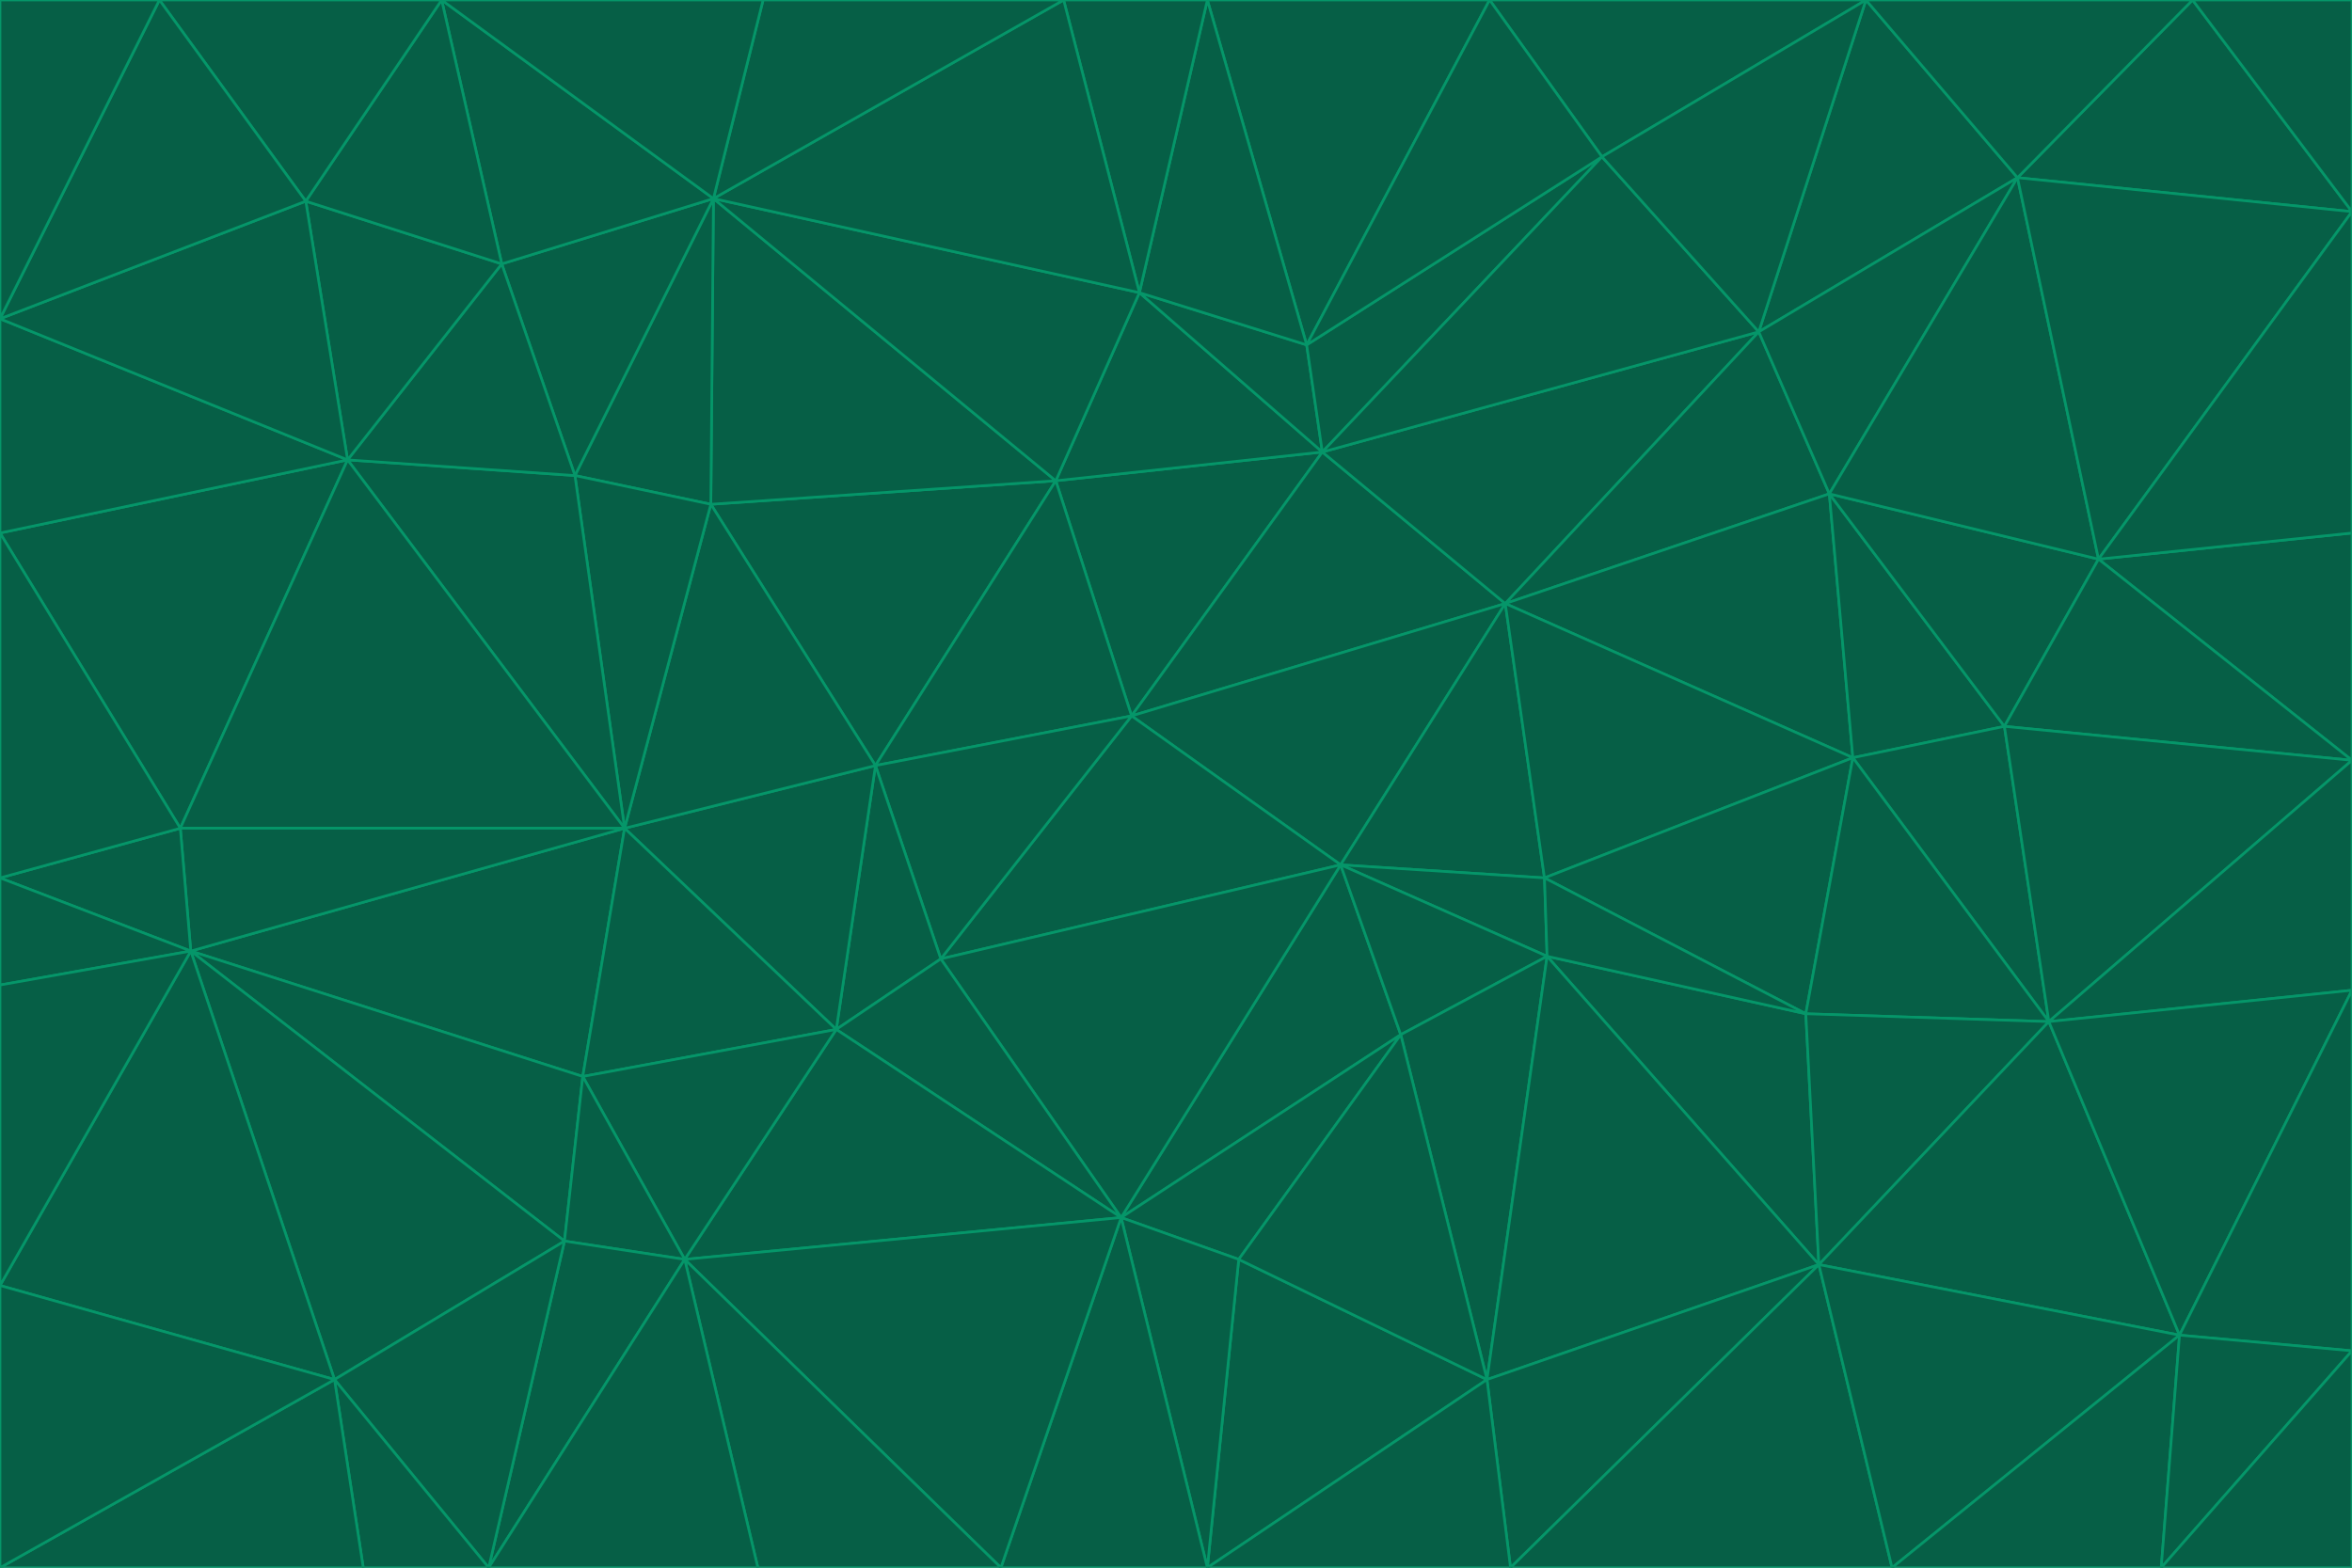 <svg id="visual" viewBox="0 0 900 600" width="900" height="600" xmlns="http://www.w3.org/2000/svg" xmlns:xlink="http://www.w3.org/1999/xlink" version="1.1"><g stroke-width="1" stroke-linejoin="bevel"><path d="M433 274L506 173L404 184Z" fill="#065f46" stroke="#059669"></path><path d="M506 173L436 112L404 184Z" fill="#065f46" stroke="#059669"></path><path d="M500 132L436 112L506 173Z" fill="#065f46" stroke="#059669"></path><path d="M433 274L576 231L506 173Z" fill="#065f46" stroke="#059669"></path><path d="M506 173L613 60L500 132Z" fill="#065f46" stroke="#059669"></path><path d="M433 274L513 331L576 231Z" fill="#065f46" stroke="#059669"></path><path d="M272 193L335 293L404 184Z" fill="#065f46" stroke="#059669"></path><path d="M404 184L335 293L433 274Z" fill="#065f46" stroke="#059669"></path><path d="M433 274L360 367L513 331Z" fill="#065f46" stroke="#059669"></path><path d="M513 331L591 336L576 231Z" fill="#065f46" stroke="#059669"></path><path d="M335 293L360 367L433 274Z" fill="#065f46" stroke="#059669"></path><path d="M513 331L592 366L591 336Z" fill="#065f46" stroke="#059669"></path><path d="M273 76L272 193L404 184Z" fill="#065f46" stroke="#059669"></path><path d="M335 293L320 394L360 367Z" fill="#065f46" stroke="#059669"></path><path d="M429 466L536 396L513 331Z" fill="#065f46" stroke="#059669"></path><path d="M536 396L592 366L513 331Z" fill="#065f46" stroke="#059669"></path><path d="M570 0L462 0L500 132Z" fill="#065f46" stroke="#059669"></path><path d="M500 132L462 0L436 112Z" fill="#065f46" stroke="#059669"></path><path d="M436 112L273 76L404 184Z" fill="#065f46" stroke="#059669"></path><path d="M673 127L506 173L576 231Z" fill="#065f46" stroke="#059669"></path><path d="M673 127L613 60L506 173Z" fill="#065f46" stroke="#059669"></path><path d="M673 127L576 231L700 189Z" fill="#065f46" stroke="#059669"></path><path d="M462 0L407 0L436 112Z" fill="#065f46" stroke="#059669"></path><path d="M239 317L320 394L335 293Z" fill="#065f46" stroke="#059669"></path><path d="M360 367L429 466L513 331Z" fill="#065f46" stroke="#059669"></path><path d="M700 189L576 231L709 290Z" fill="#065f46" stroke="#059669"></path><path d="M407 0L273 76L436 112Z" fill="#065f46" stroke="#059669"></path><path d="M273 76L220 182L272 193Z" fill="#065f46" stroke="#059669"></path><path d="M272 193L239 317L335 293Z" fill="#065f46" stroke="#059669"></path><path d="M220 182L239 317L272 193Z" fill="#065f46" stroke="#059669"></path><path d="M709 290L576 231L591 336Z" fill="#065f46" stroke="#059669"></path><path d="M714 0L570 0L613 60Z" fill="#065f46" stroke="#059669"></path><path d="M613 60L570 0L500 132Z" fill="#065f46" stroke="#059669"></path><path d="M320 394L429 466L360 367Z" fill="#065f46" stroke="#059669"></path><path d="M696 484L691 388L592 366Z" fill="#065f46" stroke="#059669"></path><path d="M691 388L709 290L591 336Z" fill="#065f46" stroke="#059669"></path><path d="M429 466L474 482L536 396Z" fill="#065f46" stroke="#059669"></path><path d="M592 366L691 388L591 336Z" fill="#065f46" stroke="#059669"></path><path d="M407 0L292 0L273 76Z" fill="#065f46" stroke="#059669"></path><path d="M273 76L192 101L220 182Z" fill="#065f46" stroke="#059669"></path><path d="M569 528L592 366L536 396Z" fill="#065f46" stroke="#059669"></path><path d="M169 0L192 101L273 76Z" fill="#065f46" stroke="#059669"></path><path d="M73 364L223 412L239 317Z" fill="#065f46" stroke="#059669"></path><path d="M239 317L223 412L320 394Z" fill="#065f46" stroke="#059669"></path><path d="M320 394L262 482L429 466Z" fill="#065f46" stroke="#059669"></path><path d="M462 600L569 528L474 482Z" fill="#065f46" stroke="#059669"></path><path d="M133 176L239 317L220 182Z" fill="#065f46" stroke="#059669"></path><path d="M709 290L767 278L700 189Z" fill="#065f46" stroke="#059669"></path><path d="M772 68L714 0L673 127Z" fill="#065f46" stroke="#059669"></path><path d="M784 391L767 278L709 290Z" fill="#065f46" stroke="#059669"></path><path d="M192 101L133 176L220 182Z" fill="#065f46" stroke="#059669"></path><path d="M462 600L474 482L429 466Z" fill="#065f46" stroke="#059669"></path><path d="M474 482L569 528L536 396Z" fill="#065f46" stroke="#059669"></path><path d="M223 412L262 482L320 394Z" fill="#065f46" stroke="#059669"></path><path d="M772 68L673 127L700 189Z" fill="#065f46" stroke="#059669"></path><path d="M673 127L714 0L613 60Z" fill="#065f46" stroke="#059669"></path><path d="M767 278L803 214L700 189Z" fill="#065f46" stroke="#059669"></path><path d="M803 214L772 68L700 189Z" fill="#065f46" stroke="#059669"></path><path d="M73 364L216 475L223 412Z" fill="#065f46" stroke="#059669"></path><path d="M223 412L216 475L262 482Z" fill="#065f46" stroke="#059669"></path><path d="M569 528L696 484L592 366Z" fill="#065f46" stroke="#059669"></path><path d="M691 388L784 391L709 290Z" fill="#065f46" stroke="#059669"></path><path d="M900 291L900 204L803 214Z" fill="#065f46" stroke="#059669"></path><path d="M192 101L117 77L133 176Z" fill="#065f46" stroke="#059669"></path><path d="M292 0L169 0L273 76Z" fill="#065f46" stroke="#059669"></path><path d="M696 484L784 391L691 388Z" fill="#065f46" stroke="#059669"></path><path d="M169 0L117 77L192 101Z" fill="#065f46" stroke="#059669"></path><path d="M383 600L462 600L429 466Z" fill="#065f46" stroke="#059669"></path><path d="M569 528L578 600L696 484Z" fill="#065f46" stroke="#059669"></path><path d="M383 600L429 466L262 482Z" fill="#065f46" stroke="#059669"></path><path d="M290 600L383 600L262 482Z" fill="#065f46" stroke="#059669"></path><path d="M462 600L578 600L569 528Z" fill="#065f46" stroke="#059669"></path><path d="M0 204L69 317L133 176Z" fill="#065f46" stroke="#059669"></path><path d="M133 176L69 317L239 317Z" fill="#065f46" stroke="#059669"></path><path d="M69 317L73 364L239 317Z" fill="#065f46" stroke="#059669"></path><path d="M187 600L262 482L216 475Z" fill="#065f46" stroke="#059669"></path><path d="M187 600L290 600L262 482Z" fill="#065f46" stroke="#059669"></path><path d="M900 81L839 0L772 68Z" fill="#065f46" stroke="#059669"></path><path d="M772 68L839 0L714 0Z" fill="#065f46" stroke="#059669"></path><path d="M900 81L772 68L803 214Z" fill="#065f46" stroke="#059669"></path><path d="M900 291L803 214L767 278Z" fill="#065f46" stroke="#059669"></path><path d="M784 391L900 291L767 278Z" fill="#065f46" stroke="#059669"></path><path d="M900 379L900 291L784 391Z" fill="#065f46" stroke="#059669"></path><path d="M834 511L784 391L696 484Z" fill="#065f46" stroke="#059669"></path><path d="M169 0L61 0L117 77Z" fill="#065f46" stroke="#059669"></path><path d="M0 122L0 204L133 176Z" fill="#065f46" stroke="#059669"></path><path d="M73 364L128 528L216 475Z" fill="#065f46" stroke="#059669"></path><path d="M0 122L133 176L117 77Z" fill="#065f46" stroke="#059669"></path><path d="M69 317L0 336L73 364Z" fill="#065f46" stroke="#059669"></path><path d="M73 364L0 492L128 528Z" fill="#065f46" stroke="#059669"></path><path d="M900 204L900 81L803 214Z" fill="#065f46" stroke="#059669"></path><path d="M578 600L724 600L696 484Z" fill="#065f46" stroke="#059669"></path><path d="M61 0L0 122L117 77Z" fill="#065f46" stroke="#059669"></path><path d="M834 511L900 379L784 391Z" fill="#065f46" stroke="#059669"></path><path d="M128 528L187 600L216 475Z" fill="#065f46" stroke="#059669"></path><path d="M0 204L0 336L69 317Z" fill="#065f46" stroke="#059669"></path><path d="M724 600L834 511L696 484Z" fill="#065f46" stroke="#059669"></path><path d="M0 336L0 377L73 364Z" fill="#065f46" stroke="#059669"></path><path d="M128 528L139 600L187 600Z" fill="#065f46" stroke="#059669"></path><path d="M900 81L900 0L839 0Z" fill="#065f46" stroke="#059669"></path><path d="M0 600L139 600L128 528Z" fill="#065f46" stroke="#059669"></path><path d="M61 0L0 0L0 122Z" fill="#065f46" stroke="#059669"></path><path d="M724 600L827 600L834 511Z" fill="#065f46" stroke="#059669"></path><path d="M834 511L900 517L900 379Z" fill="#065f46" stroke="#059669"></path><path d="M827 600L900 517L834 511Z" fill="#065f46" stroke="#059669"></path><path d="M0 377L0 492L73 364Z" fill="#065f46" stroke="#059669"></path><path d="M827 600L900 600L900 517Z" fill="#065f46" stroke="#059669"></path><path d="M0 492L0 600L128 528Z" fill="#065f46" stroke="#059669"></path></g></svg>